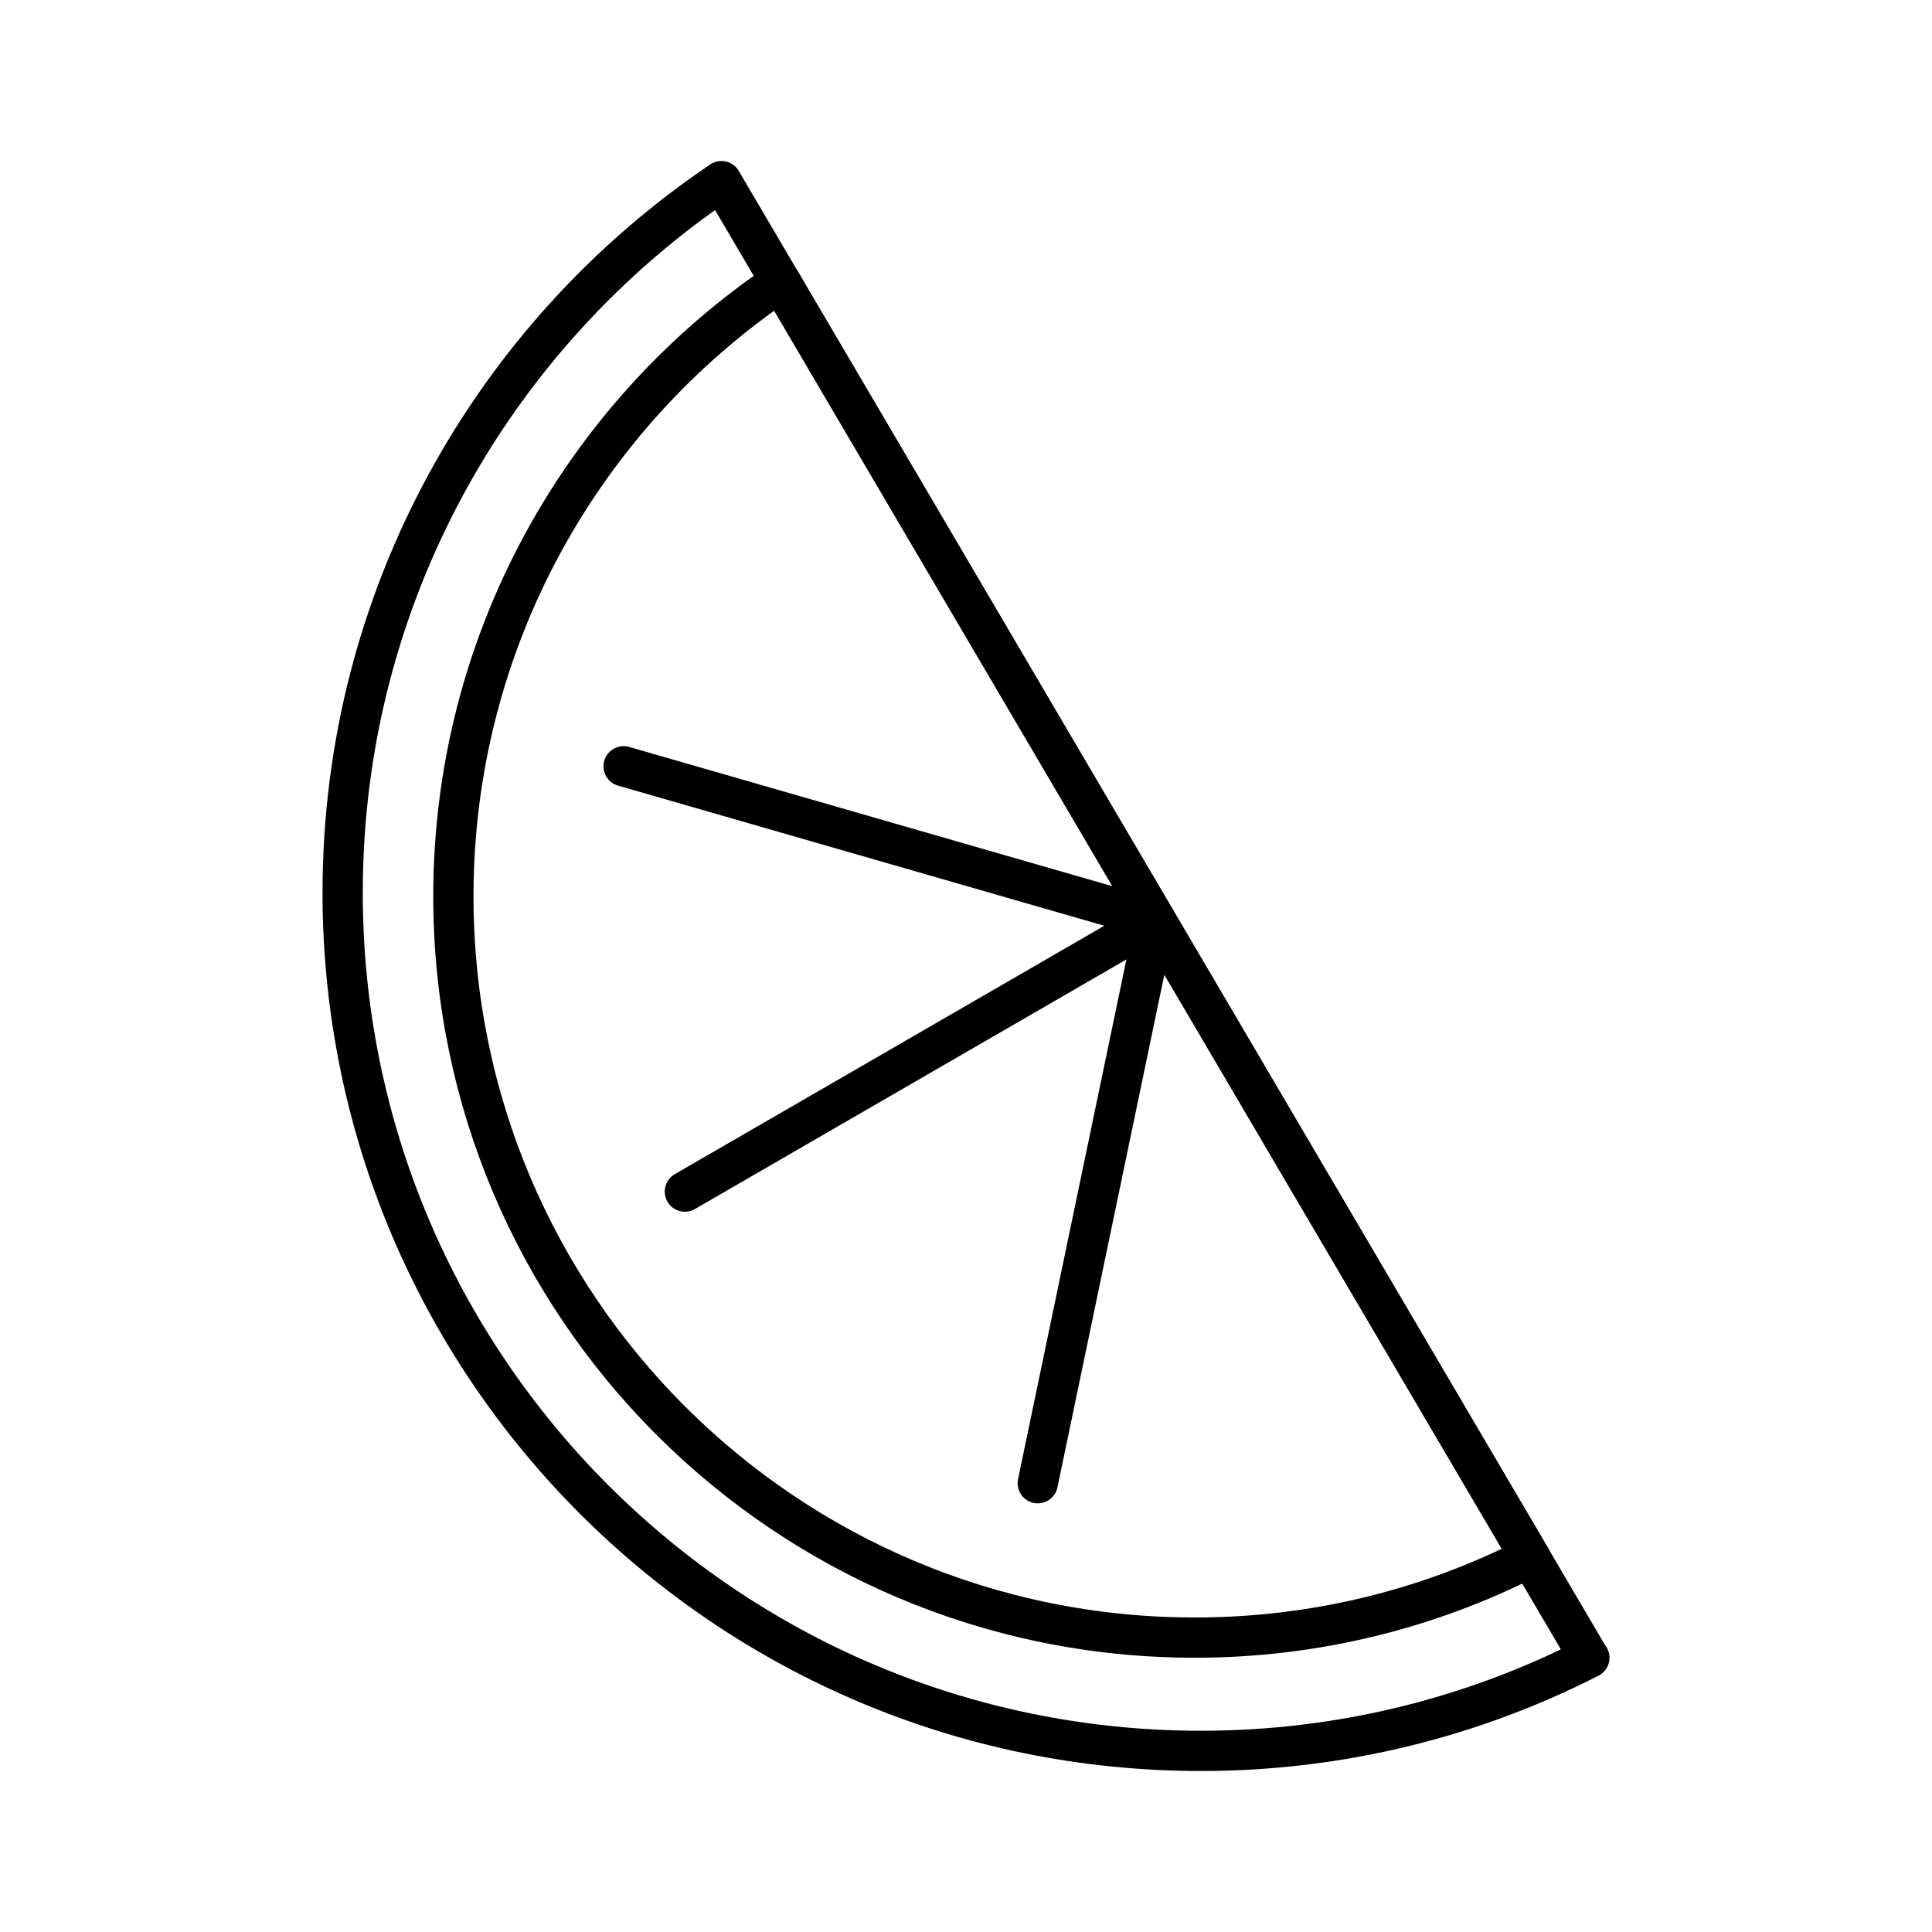 <?xml version="1.0" encoding="UTF-8"?><svg id="a" xmlns="http://www.w3.org/2000/svg" viewBox="0 0 48 48"><path d="M17.923,4.5l21.561,36.69.004-.004c-2.895,1.478-6.177,2.314-9.652,2.314-11.773,0-21.323-9.55-21.323-21.323,0-7.349,3.731-13.842,9.408-17.674l.003-.003Z" style="fill:none; stroke:#000; stroke-linecap:round; stroke-linejoin:round;"/><line x1="25.783" y1="36.85" x2="28.703" y2="22.845" style="fill:none; stroke:#000; stroke-linecap:round; stroke-linejoin:round;"/><line x1="17.015" y1="29.605" x2="28.703" y2="22.845" style="fill:none; stroke:#000; stroke-linecap:round; stroke-linejoin:round;"/><line x1="15.493" y1="19.038" x2="28.703" y2="22.845" style="fill:none; stroke:#000; stroke-linecap:round; stroke-linejoin:round;"/><path d="M19.392,6.999l18.624,31.692.003-.003c-2.5,1.277-5.335,1.998-8.337,1.998-10.169,0-18.418-8.249-18.418-18.418,0-6.348,3.222-11.956,8.126-15.266l.003-.003Z" style="fill:none; stroke:#000; stroke-linecap:round; stroke-linejoin:round;"/></svg>
